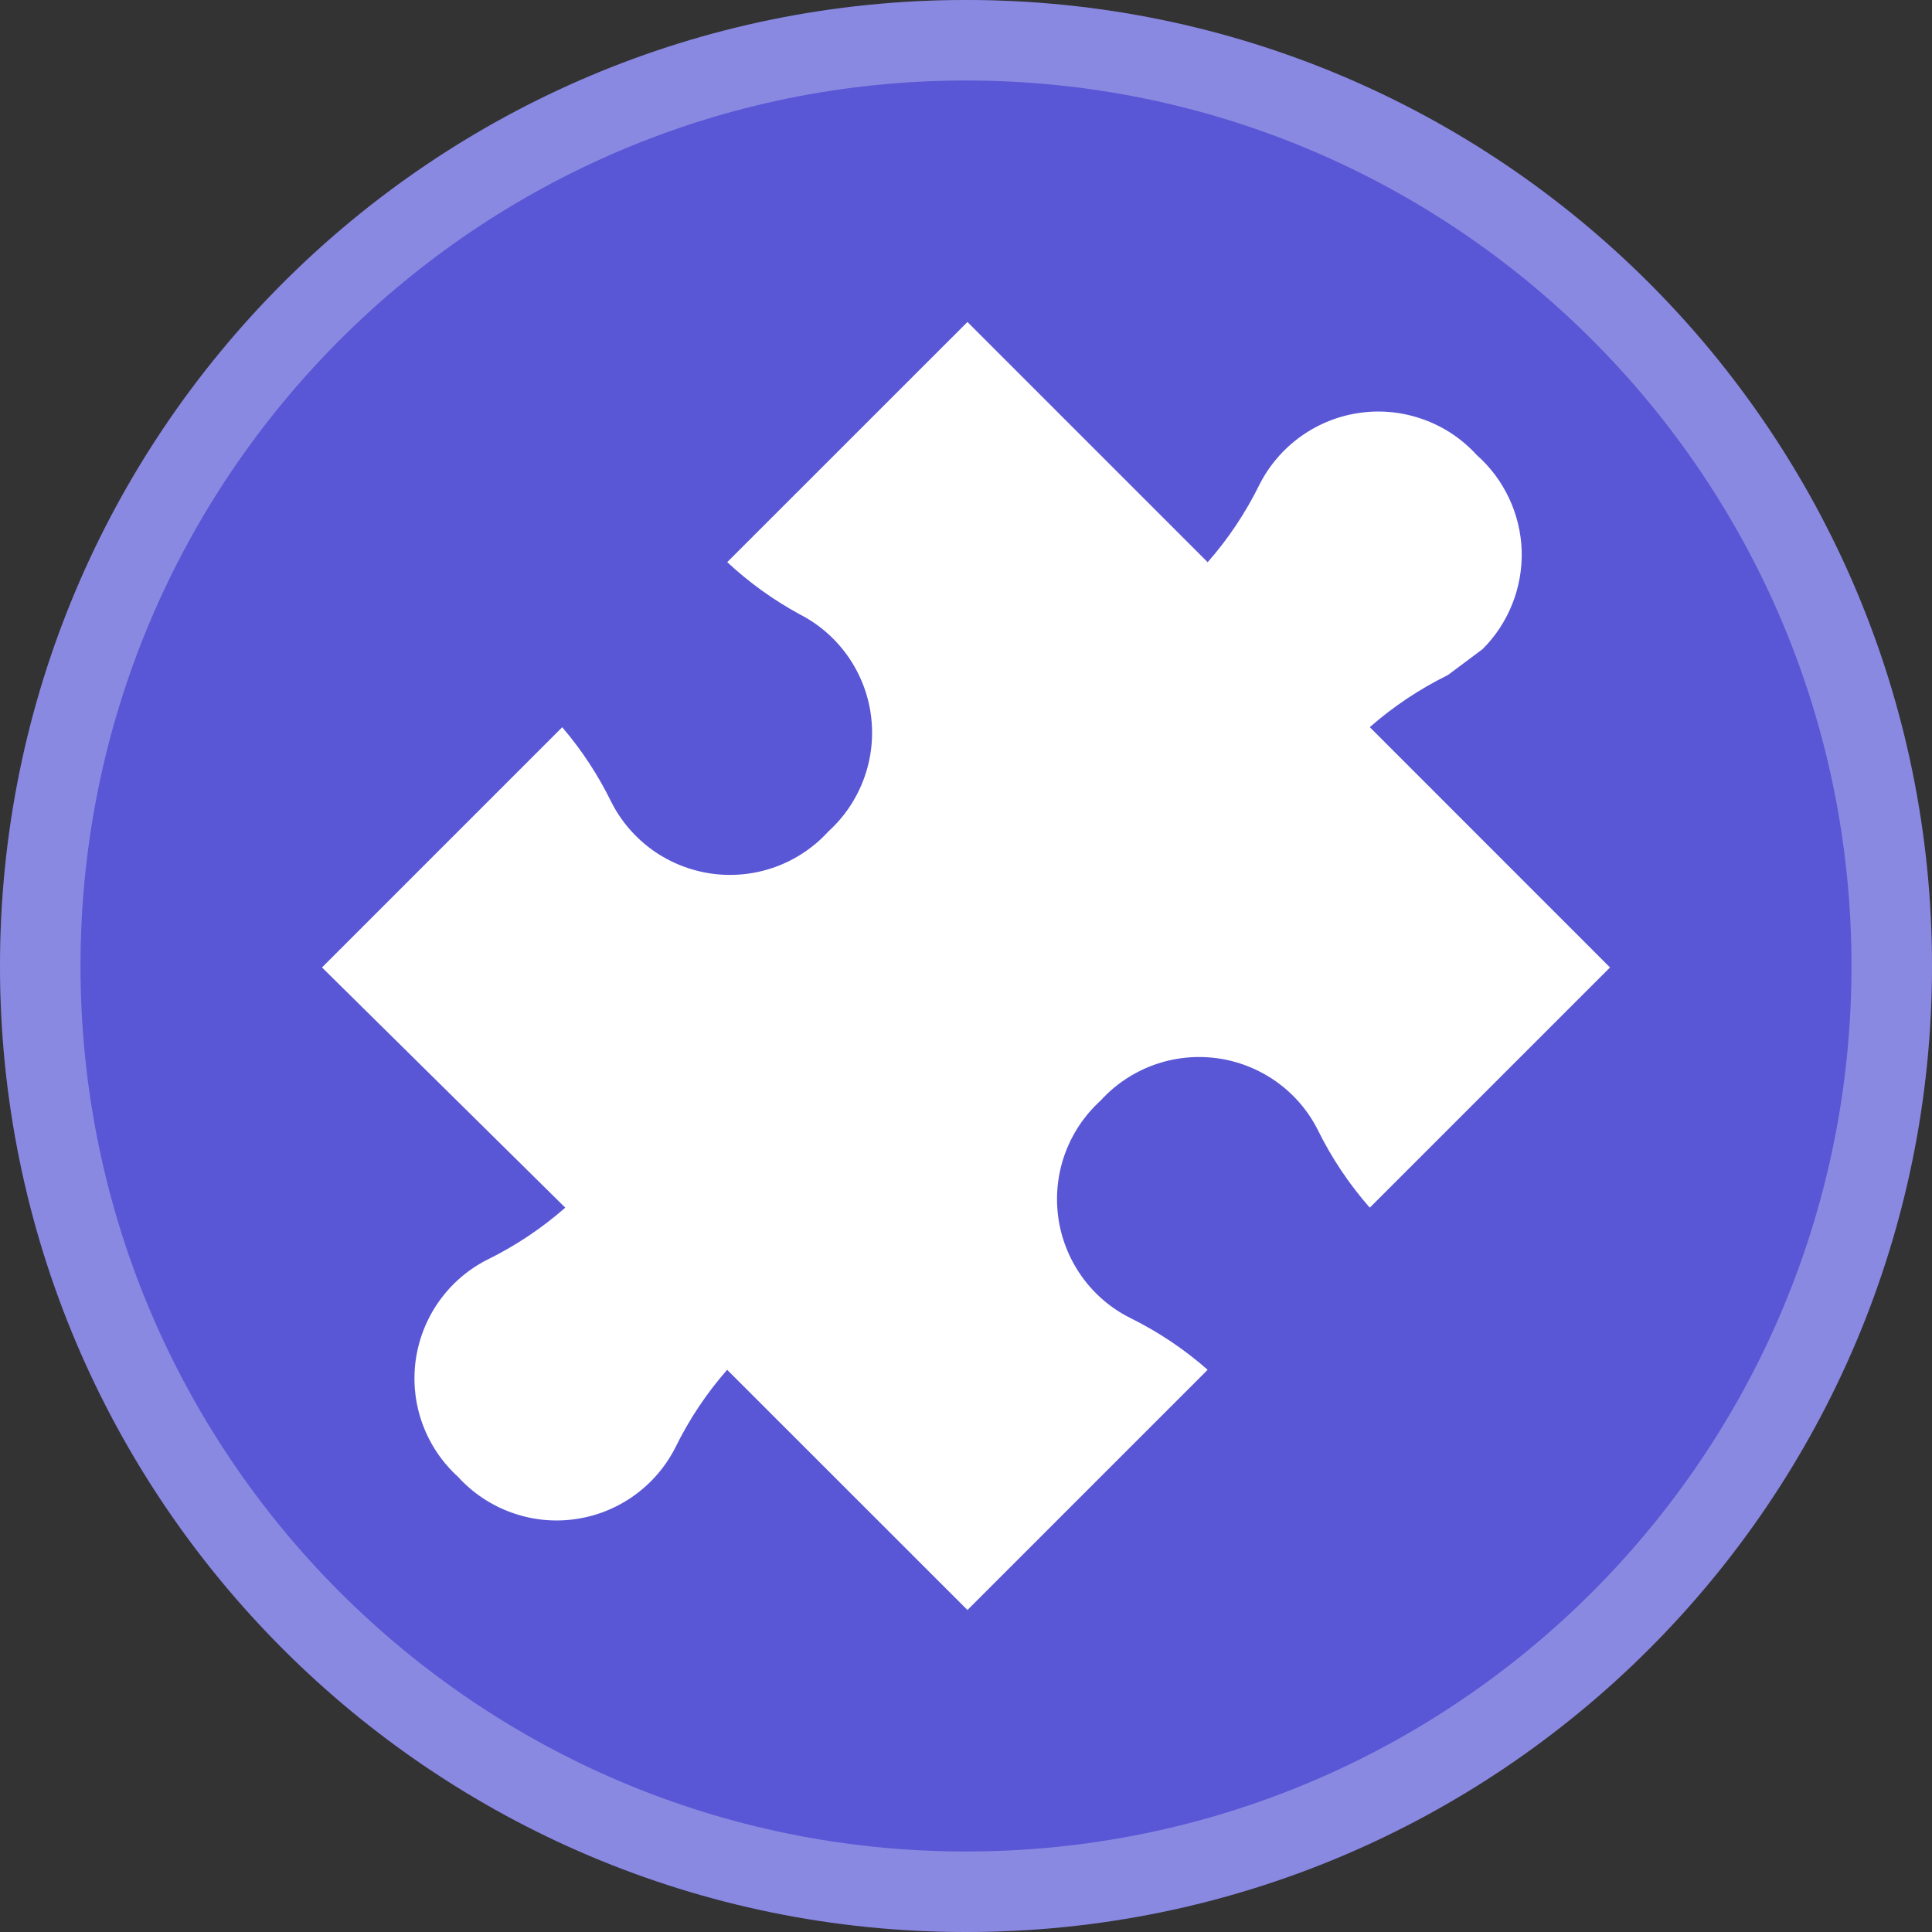 <svg width="24" height="24" viewBox="0 0 24 24" fill="none" xmlns="http://www.w3.org/2000/svg">
<rect x="0" y="0" width="24" height="24" fill="#333333" stroke="none"/>
<path fill-rule="evenodd" clip-rule="evenodd" d="M0 12C0 5.373 5.373 0 12 0C18.627 0 24 5.373 24 12C24 18.627 18.627 24 12 24C5.373 24 0 18.627 0 12Z" fill="#5957D5"/>
<path d="M6.984 9.034C7.227 9.318 7.432 9.631 7.596 9.967C7.717 10.205 7.895 10.41 8.113 10.565C8.332 10.719 8.584 10.818 8.85 10.854C9.115 10.889 9.384 10.86 9.636 10.768C9.887 10.676 10.112 10.525 10.292 10.327C10.49 10.147 10.641 9.922 10.733 9.67C10.825 9.419 10.854 9.149 10.819 8.884C10.784 8.619 10.684 8.366 10.53 8.148C10.376 7.93 10.171 7.752 9.932 7.63C9.607 7.453 9.305 7.236 9.034 6.983L12.018 4L15.002 6.984C15.26 6.691 15.477 6.364 15.649 6.013C15.771 5.775 15.949 5.57 16.167 5.416C16.386 5.261 16.638 5.162 16.903 5.127C17.168 5.091 17.438 5.121 17.689 5.213C17.941 5.304 18.166 5.456 18.346 5.654C18.515 5.803 18.651 5.986 18.747 6.191C18.843 6.395 18.896 6.617 18.903 6.843C18.909 7.068 18.87 7.293 18.786 7.503C18.703 7.713 18.578 7.903 18.418 8.063L17.986 8.386C17.636 8.558 17.309 8.776 17.016 9.033L20 12.018L17.016 15.002C16.758 14.709 16.54 14.382 16.368 14.032C16.247 13.793 16.069 13.588 15.851 13.434C15.632 13.28 15.38 13.18 15.114 13.145C14.849 13.11 14.58 13.139 14.328 13.231C14.077 13.323 13.852 13.474 13.672 13.672C13.474 13.852 13.323 14.077 13.231 14.328C13.139 14.58 13.11 14.849 13.145 15.114C13.18 15.38 13.28 15.632 13.434 15.851C13.588 16.069 13.793 16.247 14.032 16.368C14.382 16.54 14.709 16.758 15.002 17.016L12.018 20L9.033 17.016C8.776 17.309 8.558 17.636 8.387 17.987C8.265 18.225 8.087 18.43 7.869 18.584C7.65 18.739 7.398 18.838 7.133 18.873C6.868 18.909 6.598 18.879 6.347 18.787C6.095 18.695 5.87 18.544 5.69 18.346C5.492 18.166 5.341 17.941 5.249 17.69C5.157 17.439 5.128 17.169 5.163 16.904C5.199 16.639 5.298 16.386 5.452 16.168C5.607 15.949 5.812 15.771 6.05 15.65C6.401 15.478 6.728 15.26 7.022 15.002L4 12.018L6.984 9.034Z" fill="white"/>
<path d="M23.5 12C23.5 18.351 18.351 23.5 12 23.5C5.649 23.5 0.5 18.351 0.5 12C0.5 5.649 5.649 0.5 12 0.5C18.351 0.5 23.5 5.649 23.5 12Z" stroke="white" stroke-opacity="0.3"/>
</svg>

